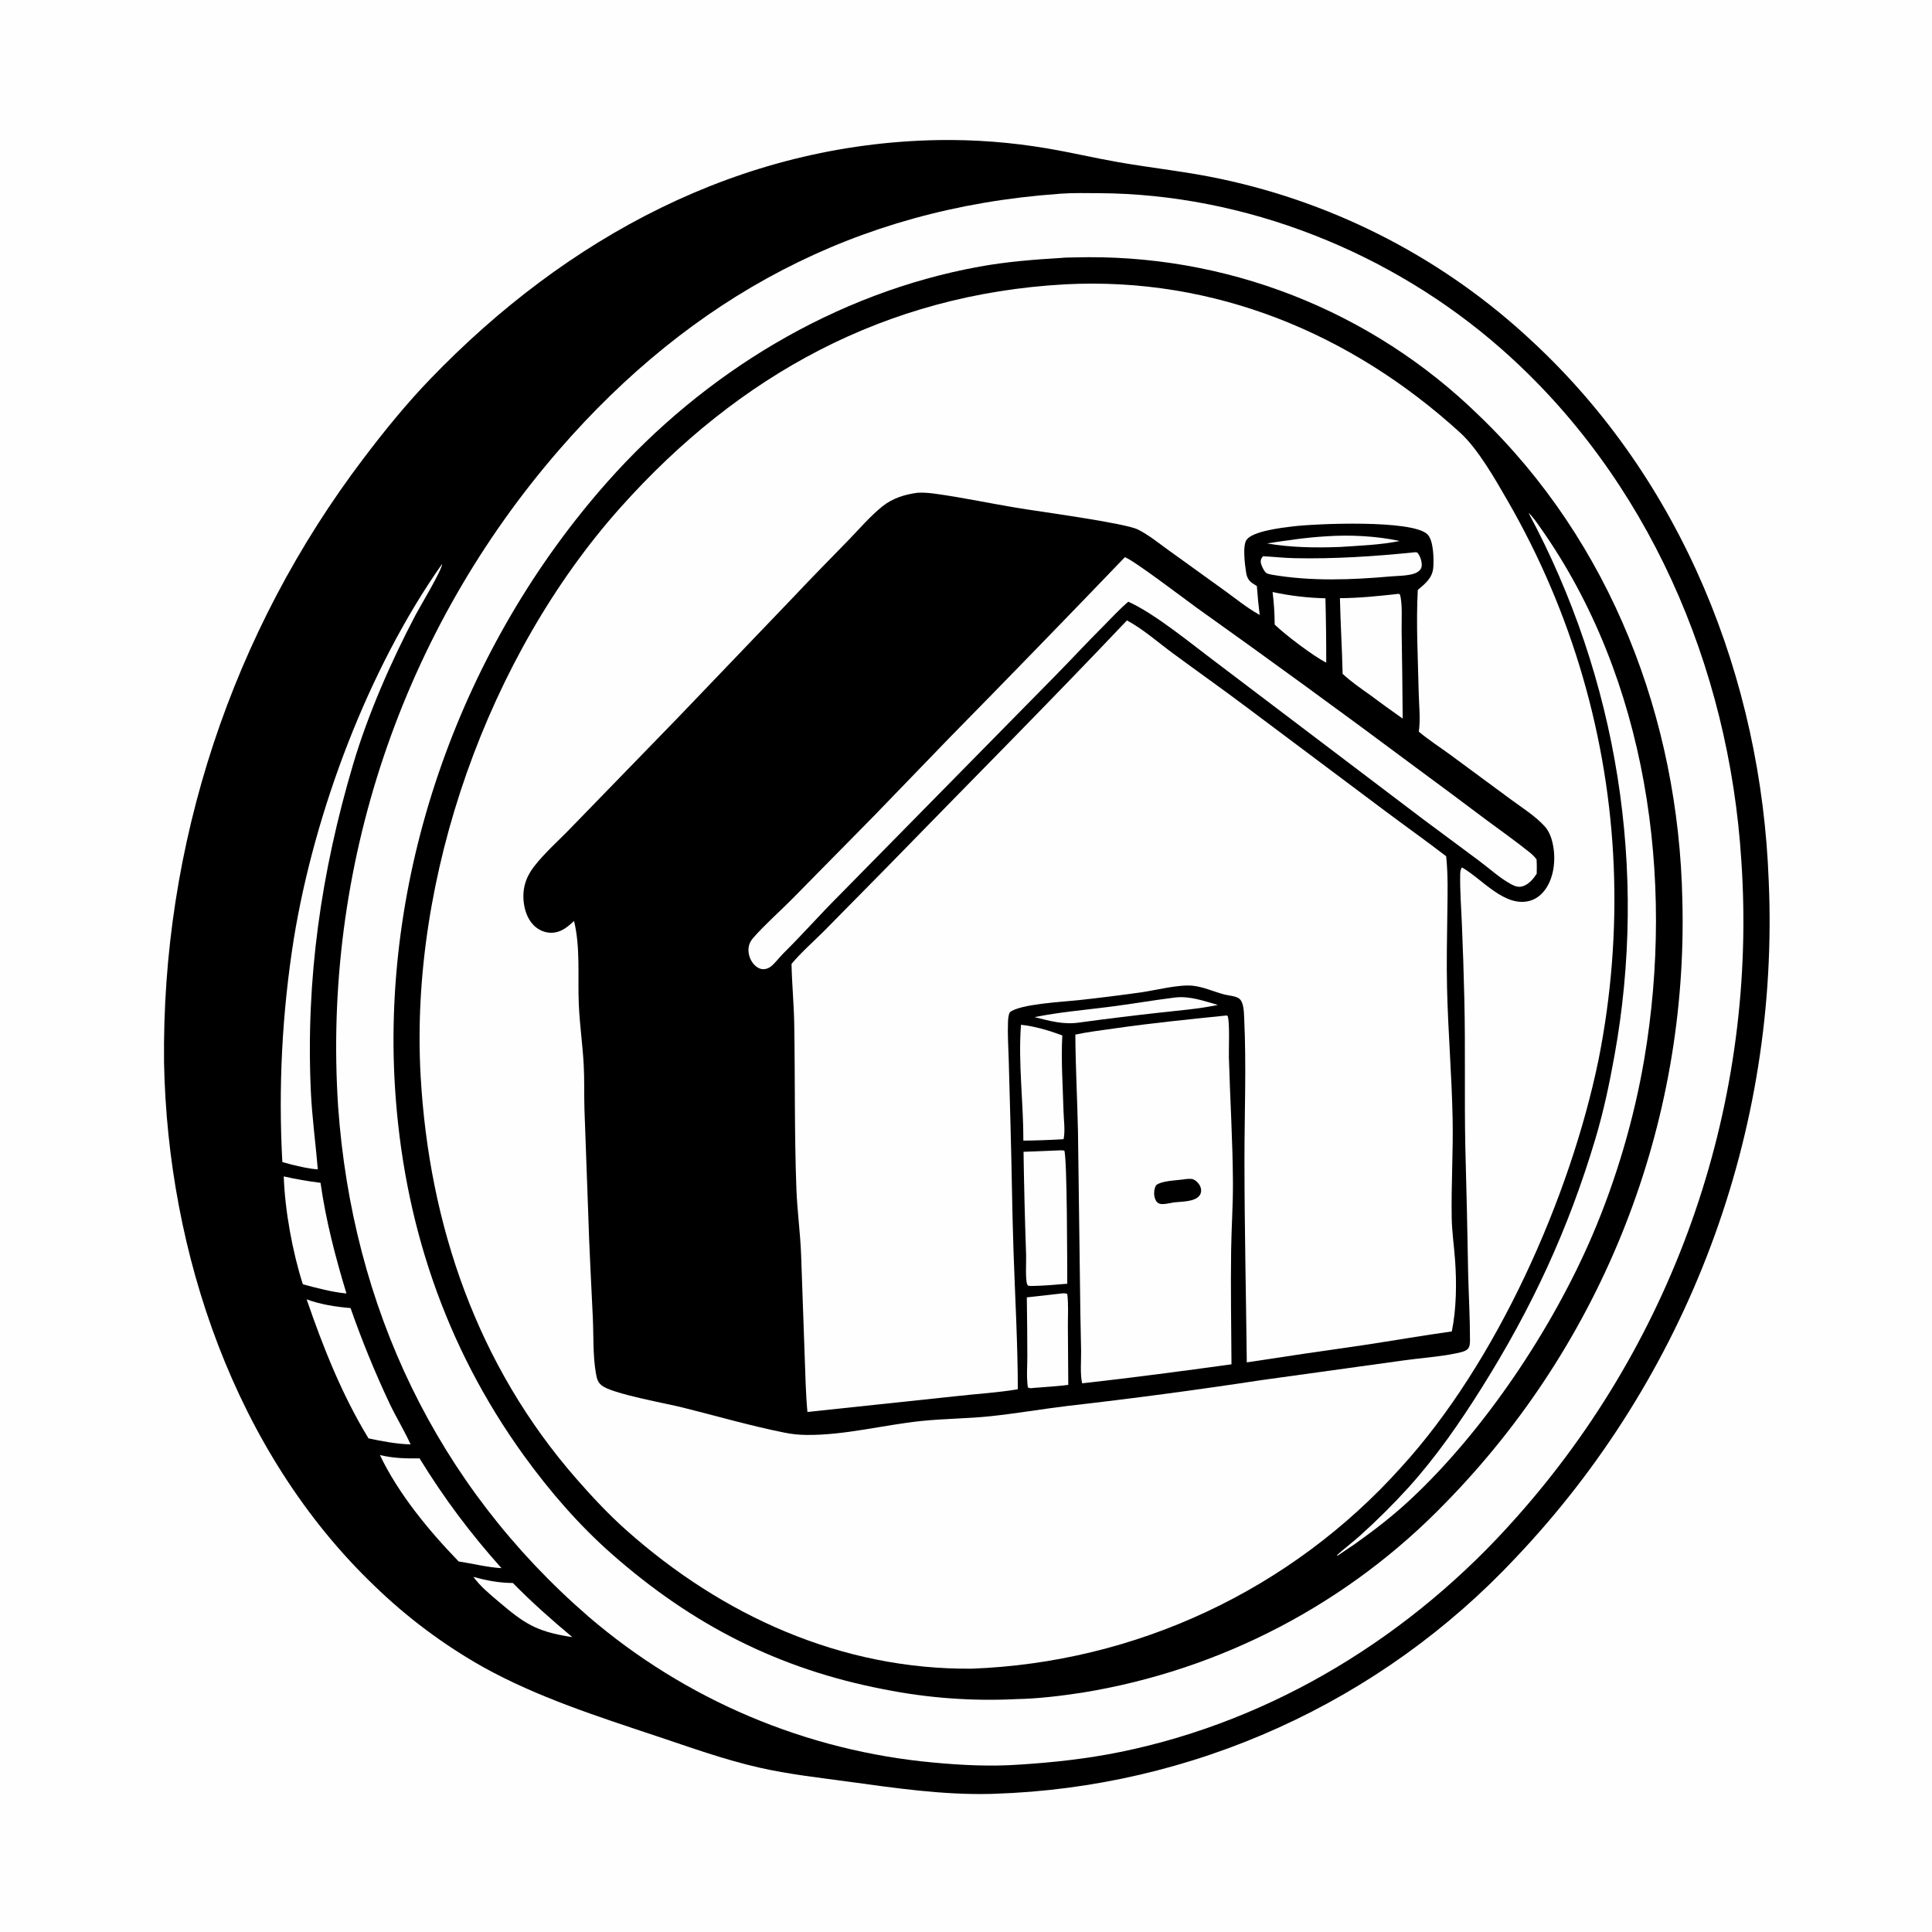 <?xml version="1.0" encoding="utf-8" ?>
<svg xmlns="http://www.w3.org/2000/svg" xmlns:xlink="http://www.w3.org/1999/xlink" width="1024" height="1024">
	<path fill="#FEFEFE" d="M0 0L1024 0L1024 1024L0 1024L0 0Z"/>
	<path d="M497.382 74.238Q511.96 74.011 526.495 75.134Q541.031 76.257 555.401 78.72C567.841 80.84 580.137 83.746 592.567 85.925C610.824 89.126 629.303 90.986 647.436 94.916Q653.187 96.141 658.892 97.56Q664.598 98.98 670.252 100.592Q675.906 102.204 681.503 104.007Q687.099 105.81 692.631 107.802Q698.162 109.794 703.623 111.973Q709.085 114.151 714.469 116.514Q719.853 118.877 725.153 121.421Q730.454 123.964 735.665 126.687Q740.877 129.409 745.993 132.307Q751.109 135.204 756.124 138.274Q761.138 141.343 766.046 144.581Q770.954 147.819 775.749 151.221Q780.544 154.624 785.221 158.187Q789.897 161.751 794.451 165.47Q799.004 169.19 803.428 173.063Q807.853 176.935 812.143 180.955C891.462 254.509 933.537 359.789 937.463 467.001Q937.731 473.143 937.845 479.289Q937.958 485.435 937.918 491.582Q937.877 497.73 937.682 503.874Q937.488 510.018 937.139 516.156Q936.79 522.293 936.287 528.42Q935.785 534.547 935.128 540.659Q934.472 546.771 933.662 552.865Q932.853 558.959 931.891 565.031Q930.929 571.102 929.815 577.148Q928.701 583.193 927.435 589.209Q926.17 595.225 924.754 601.207Q923.338 607.189 921.772 613.134Q920.207 619.078 918.492 624.982Q916.778 630.885 914.916 636.744Q913.054 642.603 911.046 648.413Q909.038 654.223 906.884 659.981Q904.731 665.739 902.434 671.441Q900.137 677.143 897.697 682.785Q895.258 688.428 892.677 694.007Q890.097 699.587 887.377 705.1Q884.658 710.613 881.801 716.056Q878.944 721.5 875.951 726.869Q872.959 732.239 869.832 737.532Q866.706 742.825 863.448 748.038Q860.189 753.251 856.801 758.38Q853.413 763.51 849.898 768.553Q846.382 773.596 842.741 778.549Q839.1 783.502 835.336 788.362Q831.572 793.222 827.687 797.986Q823.802 802.75 819.799 807.416Q815.795 812.081 811.676 816.644Q807.557 821.207 803.325 825.666Q800.002 829.215 796.592 832.681Q793.183 836.147 789.689 839.528Q786.196 842.91 782.62 846.204Q779.045 849.499 775.389 852.704Q771.734 855.91 768.001 859.025Q764.268 862.14 760.46 865.162Q756.651 868.184 752.77 871.112Q748.888 874.04 744.936 876.872Q740.984 879.703 736.964 882.437Q732.943 885.171 728.857 887.805Q724.77 890.439 720.62 892.972Q716.47 895.505 712.259 897.936Q708.048 900.366 703.779 902.692Q699.51 905.018 695.185 907.239Q690.859 909.46 686.481 911.573Q682.103 913.687 677.674 915.693Q673.245 917.698 668.768 919.594Q664.291 921.49 659.769 923.276Q655.247 925.062 650.682 926.736Q646.118 928.41 641.513 929.971Q636.909 931.533 632.268 932.98Q627.626 934.428 622.951 935.762Q618.275 937.095 613.569 938.313Q608.862 939.532 604.126 940.634Q599.391 941.736 594.63 942.722Q589.869 943.707 585.086 944.576Q580.302 945.444 575.498 946.195Q570.695 946.945 565.874 947.578Q561.053 948.21 556.219 948.724Q551.384 949.238 546.538 949.633Q541.693 950.028 536.838 950.304Q531.984 950.579 527.125 950.736Q526.037 950.784 524.949 950.811C499.736 951.423 474.646 947.738 449.749 944.328C433.778 942.141 417.954 940.422 402.207 936.825C383.669 932.59 366.058 926.205 348.062 920.201C316.829 909.781 284.867 899.6 255.981 883.531Q248.132 879.104 240.583 874.183Q233.034 869.262 225.816 863.866Q218.599 858.471 211.742 852.623Q204.885 846.775 198.418 840.5C124.533 769.742 88.898 663.989 86.949 563.252Q86.888 557.887 86.936 552.522Q86.985 547.157 87.145 541.794Q87.304 536.432 87.575 531.073Q87.845 525.715 88.225 520.363Q88.606 515.012 89.097 509.669Q89.588 504.326 90.19 498.995Q90.791 493.664 91.502 488.346Q92.213 483.028 93.034 477.726Q93.855 472.424 94.785 467.14Q95.715 461.856 96.754 456.592Q97.793 451.329 98.94 446.087Q100.088 440.846 101.343 435.63Q102.598 430.414 103.961 425.225Q105.323 420.035 106.793 414.875Q108.262 409.715 109.838 404.587Q111.414 399.458 113.095 394.363Q114.776 389.268 116.562 384.209Q118.348 379.15 120.238 374.129Q122.128 369.107 124.121 364.126Q126.115 359.145 128.21 354.206Q130.306 349.267 132.503 344.372Q134.7 339.478 136.998 334.629Q139.296 329.781 141.693 324.981Q144.09 320.181 146.586 315.432Q149.082 310.683 151.675 305.986Q154.268 301.289 156.958 296.647Q159.648 292.005 162.433 287.419Q165.218 282.833 168.097 278.306Q170.976 273.779 173.947 269.312Q176.919 264.845 179.983 260.44Q183.046 256.035 186.2 251.695Q189.353 247.354 192.596 243.08C203.721 228.372 215.429 213.968 228.237 200.682C300.176 126.058 392.066 76.051 497.382 74.238Z"/>
	<path fill="#FEFEFE" d="M250.893 835.777C257.95 837.733 264.48 838.976 271.827 839.017C281.873 849.243 292.299 858.496 303.302 867.664C302.862 867.624 302.422 867.577 301.986 867.507C283.892 864.578 277.848 860.398 264.288 848.913C259.496 844.855 254.642 840.858 250.893 835.777Z"/>
	<path fill="#FEFEFE" d="M201.366 771.218C208.54 772.896 215.044 773.095 222.363 772.955C235.44 794.228 249.198 812.583 265.792 831.152C258.347 830.742 250.512 828.723 243.088 827.599C227.338 811.334 211.18 791.792 201.366 771.218Z"/>
	<path fill="#FEFEFE" d="M150.394 623.522Q160.057 625.715 169.892 626.921C172.723 646.99 177.767 666.209 183.622 685.566C175.815 684.833 168.09 682.706 160.525 680.708C155.01 663.542 151.001 641.5 150.394 623.522Z"/>
	<path fill="#FEFEFE" d="M162.529 688.694C170.008 691.416 177.905 692.635 185.803 693.31Q194.87 719.251 206.589 744.107C210.066 751.363 214.287 758.234 217.629 765.553C210.397 765.408 202.404 763.863 195.321 762.374C181.238 739.277 171.298 714.172 162.529 688.694Z"/>
	<path fill="#FEFEFE" d="M234.311 298.919C234.454 301.836 222.569 321.558 220.308 325.851C207.327 350.504 195.009 378.559 187.113 405.246C170.229 462.315 162.031 518.833 164.753 578.425C165.386 592.285 167.299 605.967 168.444 619.773C163.725 619.497 159.207 618.355 154.625 617.28L149.644 615.902Q148.832 601.072 148.808 586.219Q148.784 571.367 149.548 556.534Q150.312 541.702 151.862 526.93Q153.412 512.159 155.743 497.491C166.701 430.367 195.136 354.54 234.311 298.919Z"/>
	<path fill="#FEFEFE" d="M561.104 102.75C561.436 102.721 561.768 102.686 562.101 102.662C568.813 102.176 575.68 102.348 582.405 102.383C660.102 102.776 737.449 133.679 795.644 184.832C873.51 253.275 916.411 353.391 922.924 455.877Q923.328 461.769 923.586 467.669Q923.844 473.569 923.954 479.474Q924.065 485.378 924.029 491.284Q923.993 497.189 923.81 503.092Q923.627 508.995 923.297 514.891Q922.967 520.788 922.491 526.674Q922.015 532.561 921.392 538.433Q920.77 544.306 920.001 550.162Q919.232 556.017 918.319 561.852Q917.405 567.686 916.346 573.496Q915.287 579.306 914.084 585.088Q912.881 590.87 911.535 596.62Q910.188 602.37 908.699 608.085Q907.21 613.8 905.579 619.476Q903.949 625.152 902.177 630.786Q900.406 636.419 898.495 642.007Q896.584 647.595 894.534 653.134Q892.485 658.672 890.298 664.158Q888.112 669.644 885.789 675.074Q883.467 680.504 881.01 685.874Q878.554 691.245 875.964 696.553Q873.375 701.86 870.654 707.102Q867.933 712.343 865.083 717.516Q862.232 722.688 859.254 727.788Q856.276 732.888 853.172 737.912Q850.068 742.936 846.84 747.881Q843.612 752.827 840.262 757.69Q836.912 762.554 833.442 767.332Q829.972 772.111 826.384 776.802Q822.797 781.493 819.093 786.093Q815.39 790.693 811.573 795.2Q807.757 799.707 803.829 804.117C748.943 866.339 675.57 911.891 593.913 928.559C576.167 932.181 558.233 934.152 540.173 935.286C525.208 936.35 509.757 935.609 494.831 934.193Q491.69 933.907 488.554 933.56Q485.419 933.213 482.291 932.806Q479.163 932.398 476.044 931.931Q472.925 931.463 469.815 930.935Q466.705 930.407 463.606 929.819Q460.507 929.231 457.42 928.583Q454.333 927.935 451.259 927.228Q448.185 926.52 445.125 925.754Q442.065 924.987 439.021 924.161Q435.977 923.335 432.949 922.451Q429.921 921.566 426.911 920.623Q423.901 919.681 420.91 918.68Q417.918 917.679 414.947 916.62Q411.975 915.562 409.025 914.446Q406.075 913.33 403.146 912.158Q400.218 910.985 397.313 909.756Q394.408 908.527 391.527 907.242Q388.646 905.957 385.791 904.617Q382.936 903.276 380.107 901.881Q377.278 900.485 374.477 899.036Q371.675 897.586 368.902 896.082Q366.13 894.578 363.386 893.021Q360.643 891.464 357.93 889.854Q355.218 888.245 352.537 886.583Q349.856 884.921 347.208 883.207Q344.559 881.494 341.945 879.729Q339.33 877.965 336.75 876.15Q334.17 874.336 331.625 872.472Q329.08 870.608 326.572 868.695Q324.064 866.781 321.594 864.82Q319.123 862.859 316.691 860.851Q314.259 858.842 311.866 856.787C231.233 786.934 186.74 692.488 179.211 586.523Q178.825 580.65 178.583 574.77Q178.34 568.89 178.241 563.006Q178.142 557.121 178.186 551.236Q178.231 545.351 178.418 539.469Q178.606 533.587 178.937 527.711Q179.268 521.835 179.743 515.969Q180.217 510.103 180.834 504.25Q181.451 498.398 182.21 492.562Q182.97 486.726 183.872 480.91Q184.773 475.094 185.816 469.302Q186.859 463.51 188.043 457.745Q189.227 451.98 190.551 446.246Q191.876 440.512 193.339 434.812Q194.803 429.111 196.405 423.448Q198.007 417.785 199.746 412.163Q201.486 406.541 203.362 400.963Q205.238 395.385 207.249 389.854Q209.261 384.323 211.407 378.843Q213.553 373.363 215.831 367.937Q218.11 362.511 220.52 357.142Q222.93 351.773 225.471 346.464Q228.011 341.155 230.68 335.91Q233.35 330.665 236.146 325.487Q238.942 320.308 241.863 315.199Q244.785 310.091 247.83 305.054Q250.875 300.018 254.042 295.058Q257.209 290.098 260.496 285.216Q263.783 280.334 267.188 275.534Q270.593 270.734 274.114 266.018Q277.635 261.303 281.27 256.674Q284.905 252.046 288.652 247.507Q292.399 242.969 296.255 238.523C366.641 157.403 453.604 110.429 561.104 102.75Z"/>
	<path d="M562.33 136.714C564.623 136.455 567.054 136.499 569.366 136.44Q573.064 136.332 576.763 136.317Q580.462 136.302 584.161 136.38Q587.859 136.458 591.555 136.629Q595.25 136.799 598.94 137.063Q602.63 137.326 606.312 137.682Q609.994 138.038 613.666 138.486Q617.338 138.935 620.998 139.475Q624.658 140.015 628.303 140.647Q631.948 141.279 635.575 142.003Q639.203 142.726 642.812 143.54Q646.421 144.355 650.008 145.259Q653.595 146.164 657.158 147.158Q660.721 148.152 664.258 149.236Q667.795 150.319 671.304 151.491Q674.813 152.663 678.291 153.923Q681.769 155.182 685.215 156.529Q688.66 157.875 692.071 159.308Q695.482 160.741 698.855 162.259Q702.229 163.776 705.563 165.378Q708.898 166.98 712.191 168.666Q715.484 170.351 718.734 172.118Q721.984 173.886 725.188 175.734Q728.393 177.582 731.55 179.511Q734.707 181.439 737.814 183.446Q740.922 185.453 743.978 187.537Q747.034 189.621 750.037 191.782Q753.04 193.942 755.988 196.177Q758.936 198.412 761.827 200.721Q764.717 203.029 767.549 205.409Q770.381 207.79 773.152 210.24Q775.924 212.691 778.632 215.21Q781.341 217.729 783.986 220.316C853.832 287.356 889.726 381.1 891.683 477.082Q891.827 482.583 891.833 488.085Q891.84 493.588 891.708 499.089Q891.577 504.59 891.309 510.086Q891.04 515.582 890.634 521.07Q890.228 526.557 889.685 532.033Q889.142 537.509 888.462 542.97Q887.782 548.43 886.966 553.872Q886.15 559.313 885.198 564.733Q884.246 570.153 883.159 575.547Q882.072 580.941 880.85 586.307Q879.628 591.672 878.273 597.005Q876.917 602.338 875.429 607.635Q873.941 612.933 872.32 618.192Q870.7 623.45 868.949 628.667Q867.198 633.883 865.316 639.054Q863.435 644.225 861.425 649.348Q859.416 654.47 857.278 659.541Q855.141 664.612 852.878 669.627Q850.614 674.643 848.226 679.6Q845.838 684.557 843.327 689.454Q840.815 694.35 838.182 699.182Q835.55 704.013 832.797 708.778Q830.044 713.542 827.173 718.237Q824.302 722.931 821.314 727.552Q818.326 732.173 815.224 736.718Q812.122 741.262 808.907 745.728Q805.692 750.194 802.367 754.578Q799.041 758.962 795.607 763.262Q792.173 767.561 788.632 771.773Q785.092 775.986 781.447 780.108Q777.803 784.231 774.056 788.261Q770.309 792.291 766.463 796.226Q764.061 798.717 761.61 801.159Q759.159 803.601 756.659 805.993Q754.159 808.385 751.611 810.727Q749.064 813.069 746.47 815.358Q743.876 817.648 741.236 819.886Q738.597 822.123 735.913 824.307Q733.229 826.491 730.502 828.62Q727.774 830.75 725.005 832.824Q722.235 834.898 719.425 836.917Q716.614 838.935 713.763 840.896Q710.913 842.857 708.023 844.761Q705.134 846.665 702.207 848.51Q699.28 850.355 696.316 852.141Q693.353 853.927 690.354 855.653Q687.355 857.38 684.322 859.045Q681.289 860.711 678.224 862.315Q675.158 863.919 672.06 865.462Q668.963 867.004 665.835 868.484Q662.708 869.964 659.551 871.38Q656.394 872.797 653.209 874.15Q650.025 875.503 646.813 876.792Q643.602 878.081 640.366 879.305Q637.129 880.529 633.869 881.687Q630.609 882.846 627.326 883.939Q624.043 885.032 620.738 886.059Q617.434 887.085 614.11 888.046Q610.786 889.006 607.443 889.899Q604.1 890.792 600.74 891.618Q597.38 892.444 594.003 893.202Q590.627 893.96 587.237 894.65Q583.846 895.341 580.442 895.963Q577.039 896.585 573.623 897.138C562.083 898.896 550.273 900.34 538.595 900.567Q529.773 901.004 520.941 900.894Q512.108 900.785 503.3 900.13Q494.491 899.475 485.74 898.276Q476.988 897.078 468.328 895.341C412.64 884.601 366.982 861.209 324.407 823.776C306.935 808.415 291.332 790.376 277.719 771.55C235.843 713.638 213.79 647.521 209.348 576.338C202.127 460.609 245.213 341.998 321.841 255.504C373.163 197.575 442.622 155.215 519.129 141.321C533.427 138.725 547.843 137.576 562.33 136.714Z"/>
	<path fill="#FEFEFE" d="M810.131 271.81C812.489 273.92 814.32 276.705 816.148 279.284C873.165 359.715 887.711 465.767 871.486 561.386C866.119 593.015 856.538 625.451 843.9 654.938C822.733 704.323 786.699 758.355 747.311 794.991C738.174 803.49 728.541 810.934 718.384 818.163L709.004 824.497L708.552 824.31C712.48 820.801 716.687 817.615 720.633 814.121Q734.214 801.918 746.512 788.424C761.237 772.103 773.583 754.266 785.254 735.691C811.864 693.342 831.229 651.683 845.571 603.66C849.937 589.042 853.03 574.401 855.723 559.402Q856.547 554.839 857.276 550.26Q858.004 545.681 858.636 541.088Q859.268 536.494 859.804 531.889Q860.339 527.283 860.778 522.667Q861.217 518.051 861.558 513.427Q861.9 508.803 862.145 504.173Q862.389 499.543 862.536 494.909Q862.684 490.274 862.733 485.638Q862.783 481.002 862.736 476.365Q862.689 471.729 862.544 467.094Q862.399 462.46 862.157 457.83Q861.915 453.199 861.576 448.575Q861.236 443.951 860.8 439.335Q860.364 434.719 859.831 430.113Q859.298 425.507 858.668 420.913Q858.038 416.32 857.312 411.74Q856.586 407.161 855.764 402.598Q854.942 398.034 854.025 393.489Q853.107 388.945 852.094 384.42Q851.082 379.895 849.974 375.393Q848.866 370.89 847.664 366.412Q846.463 361.934 845.167 357.482Q843.871 353.03 842.482 348.606Q841.094 344.183 839.612 339.789Q838.131 335.395 836.557 331.034Q834.984 326.672 833.319 322.345Q831.655 318.017 829.9 313.726Q828.145 309.434 826.3 305.18Q824.455 300.926 822.521 296.712Q820.588 292.498 818.566 288.325Q816.544 284.153 814.435 280.023Q812.326 275.894 810.131 271.81Z"/>
	<path fill="#FEFEFE" d="M564.29 150.714L564.84 150.684C643.641 146.66 716.193 176.683 773.956 229.369C783.394 237.977 792.546 254.093 799.028 265.343Q802.22 270.868 805.243 276.486Q808.267 282.105 811.119 287.812Q813.971 293.52 816.65 299.31Q819.329 305.101 821.831 310.97Q824.334 316.84 826.658 322.782Q828.982 328.724 831.126 334.733Q833.269 340.743 835.23 346.815Q837.191 352.886 838.968 359.014Q840.745 365.142 842.336 371.321Q843.926 377.5 845.33 383.724Q846.733 389.948 847.948 396.212Q849.163 402.476 850.188 408.773Q851.213 415.071 852.048 421.396Q852.882 427.722 853.525 434.07Q854.168 440.418 854.619 446.782Q855.07 453.147 855.328 459.522Q855.832 472.308 855.583 485.101Q855.333 497.894 854.331 510.651Q853.329 523.407 851.578 536.082Q849.826 548.758 847.332 561.308C832.421 634.248 793.18 722.491 742.471 777.856Q739.776 780.856 737.006 783.788Q734.237 786.719 731.395 789.581Q728.553 792.442 725.64 795.231Q722.728 798.02 719.746 800.736Q716.764 803.451 713.715 806.091Q710.667 808.731 707.553 811.294Q704.439 813.856 701.262 816.34Q698.084 818.824 694.846 821.228Q691.608 823.631 688.31 825.953Q685.013 828.275 681.658 830.513Q678.303 832.751 674.894 834.905Q671.484 837.059 668.021 839.126Q664.559 841.194 661.046 843.174Q657.532 845.154 653.971 847.046Q650.409 848.937 646.801 850.739Q643.193 852.541 639.541 854.252Q635.889 855.962 632.195 857.581Q628.501 859.2 624.768 860.726Q621.035 862.252 617.265 863.683Q613.495 865.115 609.69 866.452Q605.885 867.789 602.048 869.03Q598.211 870.272 594.344 871.416Q590.477 872.561 586.583 873.608Q582.688 874.656 578.769 875.605Q574.849 876.555 570.907 877.406Q566.965 878.257 563.003 879.01Q559.041 879.762 555.061 880.414Q551.081 881.067 547.087 881.62Q543.092 882.173 539.084 882.625Q535.077 883.078 531.06 883.43Q527.042 883.782 523.017 884.033Q518.992 884.285 514.962 884.435C445.955 885.005 382.97 856.42 331.946 811.02C322.497 802.613 313.867 793.355 305.543 783.844C253.022 723.836 227.452 649.389 222.952 570.438C216.956 465.248 258.737 347.5 328.894 268.951C391.67 198.667 469.387 156.007 564.29 150.714Z"/>
	<path d="M486.357 261.173C489.429 260.997 492.331 261.239 495.376 261.652C509.841 263.613 524.191 266.698 538.592 269.108C550.23 271.056 596.188 277.185 603.126 280.66C608.884 283.543 614.314 287.996 619.534 291.751L649.13 313.071C654.962 317.29 660.762 322.024 667.022 325.571L667.652 325.923Q666.714 318.268 666.155 310.576C665.352 310.103 664.548 309.628 663.778 309.101C661.731 307.7 660.835 305.848 660.462 303.414C659.856 299.45 658.424 289.102 660.789 285.998C664.24 281.467 679.455 279.71 684.978 279.03C697.454 277.494 748.679 275.346 756.583 283.222C759.836 286.464 759.973 296.037 759.691 300.478C759.318 306.338 755.599 309.141 751.46 312.687C750.505 330.486 751.549 348.742 751.921 366.572C752.062 373.352 752.976 381.134 751.998 387.812C757.286 392.219 763.139 395.993 768.7 400.056L800.687 423.645C806.665 428.078 813.707 432.462 818.701 437.955C820.399 439.822 821.548 442.125 822.286 444.524C824.655 452.223 824.336 462.035 820.452 469.164C818.348 473.025 815.18 476.25 810.848 477.444C797.467 481.133 785.477 465.756 774.893 459.765C773.897 461.025 773.94 462.757 773.922 464.297C773.823 472.603 774.467 481.015 774.811 489.315Q775.664 509.279 776.124 529.255C776.757 555.43 776.118 581.618 776.651 607.793Q777.586 641.51 778.16 675.235C778.453 686.791 779.127 698.406 779.122 709.961C779.121 711.555 779.152 713.532 778.07 714.847C776.837 716.345 773.444 716.948 771.578 717.332C762.545 719.192 752.995 719.759 743.837 721.062L668.614 731.49Q617.324 739.305 565.775 745.18C552.163 746.836 538.59 749.187 524.96 750.626C512.794 751.911 500.491 751.889 488.284 753.16C468.104 755.26 447.68 760.776 427.358 760.544Q421.478 760.498 415.719 759.315C397.643 755.703 379.676 750.453 361.775 746.006C352.833 743.784 326.661 739.098 319.819 734.921C316.934 733.16 316.397 731.077 315.838 727.863C314.193 718.419 314.653 708.022 314.209 698.41C313.36 680.007 312.322 661.66 311.772 643.238L309.769 587.943C309.526 580.054 309.802 572.142 309.374 564.263C308.799 553.682 307.261 543.162 306.787 532.573C306.131 517.931 307.719 502.469 304.262 488.14C301.161 490.957 298.236 493.616 293.917 494.26C290.446 494.777 286.966 493.737 284.214 491.594C280.195 488.466 278.247 483.459 277.625 478.535C276.711 471.314 278.611 465.019 283.02 459.322C288.855 451.783 296.546 445.139 303.137 438.218L358.899 380.804L421.26 315.699C430.61 305.746 440.185 296.086 449.696 286.293C455.475 280.342 461.176 273.623 467.636 268.431C473.061 264.072 479.547 262.045 486.357 261.173Z"/>
	<path fill="#FEFEFE" d="M703.018 284.25C715.379 283.381 729.752 284.093 741.837 286.744C731.533 288.841 720.58 289.203 710.1 289.907C697.198 290.394 684.269 290.223 671.518 288.03C682.048 286.436 692.368 284.853 703.018 284.25Z"/>
	<path fill="#FEFEFE" d="M622.829 528.696C630.702 527.803 638.028 530.539 645.505 532.635C635.315 534.797 624.639 535.57 614.287 536.753Q593.383 539.066 572.542 541.895C563.903 543.277 556.641 541.169 548.345 539.095C561.361 536.462 574.539 535.354 587.693 533.683C599.429 532.193 611.088 530.155 622.829 528.696Z"/>
	<path fill="#FEFEFE" d="M674.493 313.784C683.887 315.811 692.916 316.863 702.505 317.107Q702.961 334.151 702.931 351.201C696.195 347.837 681.018 336.339 675.608 331.026C675.575 325.228 675.226 319.538 674.493 313.784Z"/>
	<path fill="#FEFEFE" d="M749.799 292.727C750.226 292.635 750.723 292.771 751.155 292.828C752.626 294.345 753.723 297.699 753.552 299.821C753.438 301.231 752.834 302.042 751.74 302.898C748.689 305.29 741.208 305.155 737.47 305.485C716.338 307.354 695.181 308.182 674.186 304.622C673.255 304.412 671.807 304.197 671.047 303.608C669.949 302.758 668.151 299.109 668.204 297.638C668.255 296.229 668.598 295.848 669.438 294.816C674.999 295.091 680.541 295.735 686.108 295.852C707.28 296.295 728.746 294.881 749.799 292.727Z"/>
	<path fill="#FEFEFE" d="M561.435 685.704C562.868 685.554 564.326 685.205 565.674 685.84C566.377 691.332 565.975 697.241 565.996 702.783L566.211 734.012C560.161 734.808 553.965 735.111 547.879 735.622C546.567 735.758 546.002 735.975 544.803 735.376C543.974 730.125 544.523 724.192 544.506 718.857Q544.469 703.246 544.234 687.636Q552.828 686.613 561.435 685.704Z"/>
	<path fill="#FEFEFE" d="M541.147 543.145C548.55 543.953 556.08 546.209 563.042 548.792C562.33 562.05 563.331 575.713 563.683 589.006C563.803 593.52 564.669 599.43 563.713 603.802Q553.069 604.437 542.406 604.564C542.469 584.224 539.591 563.42 541.147 543.145Z"/>
	<path fill="#FEFEFE" d="M561.398 609.726C562.333 609.643 563.167 609.713 564.098 609.818C565.664 613.826 565.625 671.729 565.672 680.404C559.207 680.966 552.871 681.52 546.375 681.609L545.004 681.46C544.784 681.157 544.457 680.908 544.346 680.551C543.428 677.625 543.964 668.846 543.863 665.252Q542.906 637.873 542.494 610.48L561.398 609.726Z"/>
	<path fill="#FEFEFE" d="M741.249 314.743L741.94 314.984C743.476 319.563 742.789 329.238 742.889 334.334Q743.291 357.599 743.451 380.867Q734.741 374.779 726.239 368.404C721.222 364.845 716.118 361.346 711.621 357.134C711.326 343.776 710.476 330.424 710.187 317.051C720.597 316.979 730.915 315.911 741.249 314.743Z"/>
	<path fill="#FEFEFE" d="M596.192 295.334C600.332 296.515 629.054 318.366 634.222 322.08Q692.923 363.895 750.702 406.977Q769.556 420.86 788.266 434.938C795.79 440.535 803.544 445.968 810.839 451.856C812.19 452.946 813.341 454.099 814.397 455.484C814.6 458.019 814.537 460.535 814.489 463.075C812.778 465.758 810.485 468.51 807.39 469.629C804.984 470.499 803.088 469.815 800.941 468.661C794.971 465.454 789.5 460.379 784.036 456.31L753.92 433.938L644.255 350.831C631.248 341.104 612.337 325.401 598.033 318.907C593.352 322.884 589.087 327.565 584.75 331.925C576.304 340.327 568.234 349.107 559.874 357.599L444.824 474.523C434.806 484.508 425.474 495.143 415.402 505.092C413.17 507.296 411.252 509.986 408.899 512.026C407.855 512.931 406.359 513.6 404.968 513.684C403.247 513.788 401.722 513.082 400.444 511.972C398.135 509.967 396.794 506.864 396.703 503.83C396.625 501.205 397.502 499.075 399.214 497.113C405.457 489.959 412.947 483.449 419.65 476.687L463.129 432.538L503.099 391.179Q549.929 343.532 596.192 295.334Z"/>
	<path fill="#FEFEFE" d="M650.15 538.215L650.655 538.477C651.913 541.543 651.215 556.05 651.339 560.4C651.965 582.406 653.349 604.473 653.482 626.477C653.554 638.543 652.699 650.584 652.525 662.644C652.233 682.785 652.592 702.97 652.713 723.112C626.324 726.751 600.031 730.241 573.551 733.191C572.412 728.071 573.087 721.164 573.005 715.855Q572.564 696.461 572.367 677.062L571.355 599.969C571.003 582.755 570.05 565.585 569.954 548.359C576.82 546.887 583.891 546.071 590.841 545.067C610.558 542.217 630.34 540.274 650.15 538.215Z"/>
	<path d="M626.797 625.174C628.071 624.946 631.19 624.553 632.39 625.058C634.221 625.828 635.856 627.652 636.421 629.558C636.823 630.91 636.678 632.336 635.868 633.512C633.421 637.066 626.316 636.819 622.379 637.277C620.385 637.578 616.569 638.587 614.687 638.014C613.437 637.633 612.824 636.848 612.339 635.672C611.358 633.288 611.57 630.618 612.64 628.335C615.104 625.869 623.285 625.662 626.797 625.174Z"/>
	<path fill="#FEFEFE" d="M597.309 328.826C605.789 333.39 613.829 340.499 621.615 346.236C634.382 355.644 647.313 364.794 660.01 374.303L734.473 430.082C745.115 438.038 755.973 445.734 766.499 453.839C767.534 463.632 767.254 473.422 767.126 483.25C766.95 496.715 766.653 510.21 766.963 523.675C767.493 546.674 769.448 569.621 769.915 592.625C770.274 610.26 769.131 627.849 769.437 645.481C769.567 652.943 770.668 660.355 771.213 667.792C772.101 679.92 771.936 693.747 769.496 705.681C753.967 707.85 738.5 710.554 722.994 712.894Q691.885 717.314 660.827 722.085C660.43 686.601 659.617 651.052 659.59 615.573C659.57 590.252 660.651 564.84 659.436 539.534C659.296 536.613 659.283 531.332 656.907 529.378C655.058 527.856 651.224 527.71 648.941 527.107C643.418 525.647 637.974 523.093 632.265 522.467C624.88 521.657 612.582 524.847 604.917 525.96Q588.181 528.305 571.382 530.141C563.764 530.976 540.485 532.122 535.232 536.529C534.415 538.172 534.327 540.053 534.254 541.862C533.993 548.272 534.467 554.87 534.636 561.287L535.626 597.769C536.265 619.719 536.437 641.693 537.2 663.634C538.04 687.84 539.418 712.097 539.47 736.319C529.006 738.136 518.14 738.72 507.578 739.92L427.95 748.371C427.031 738.406 426.86 728.355 426.485 718.36L424.599 664.893C424.164 653.349 422.549 641.883 422.114 630.321C421.011 601.073 421.456 571.76 420.955 542.5C420.774 531.939 419.721 521.432 419.522 510.892C424.648 504.743 431.119 499.13 436.781 493.447L469.689 460.058C512.259 416.337 555.333 373.128 597.309 328.826Z"/>
</svg>
